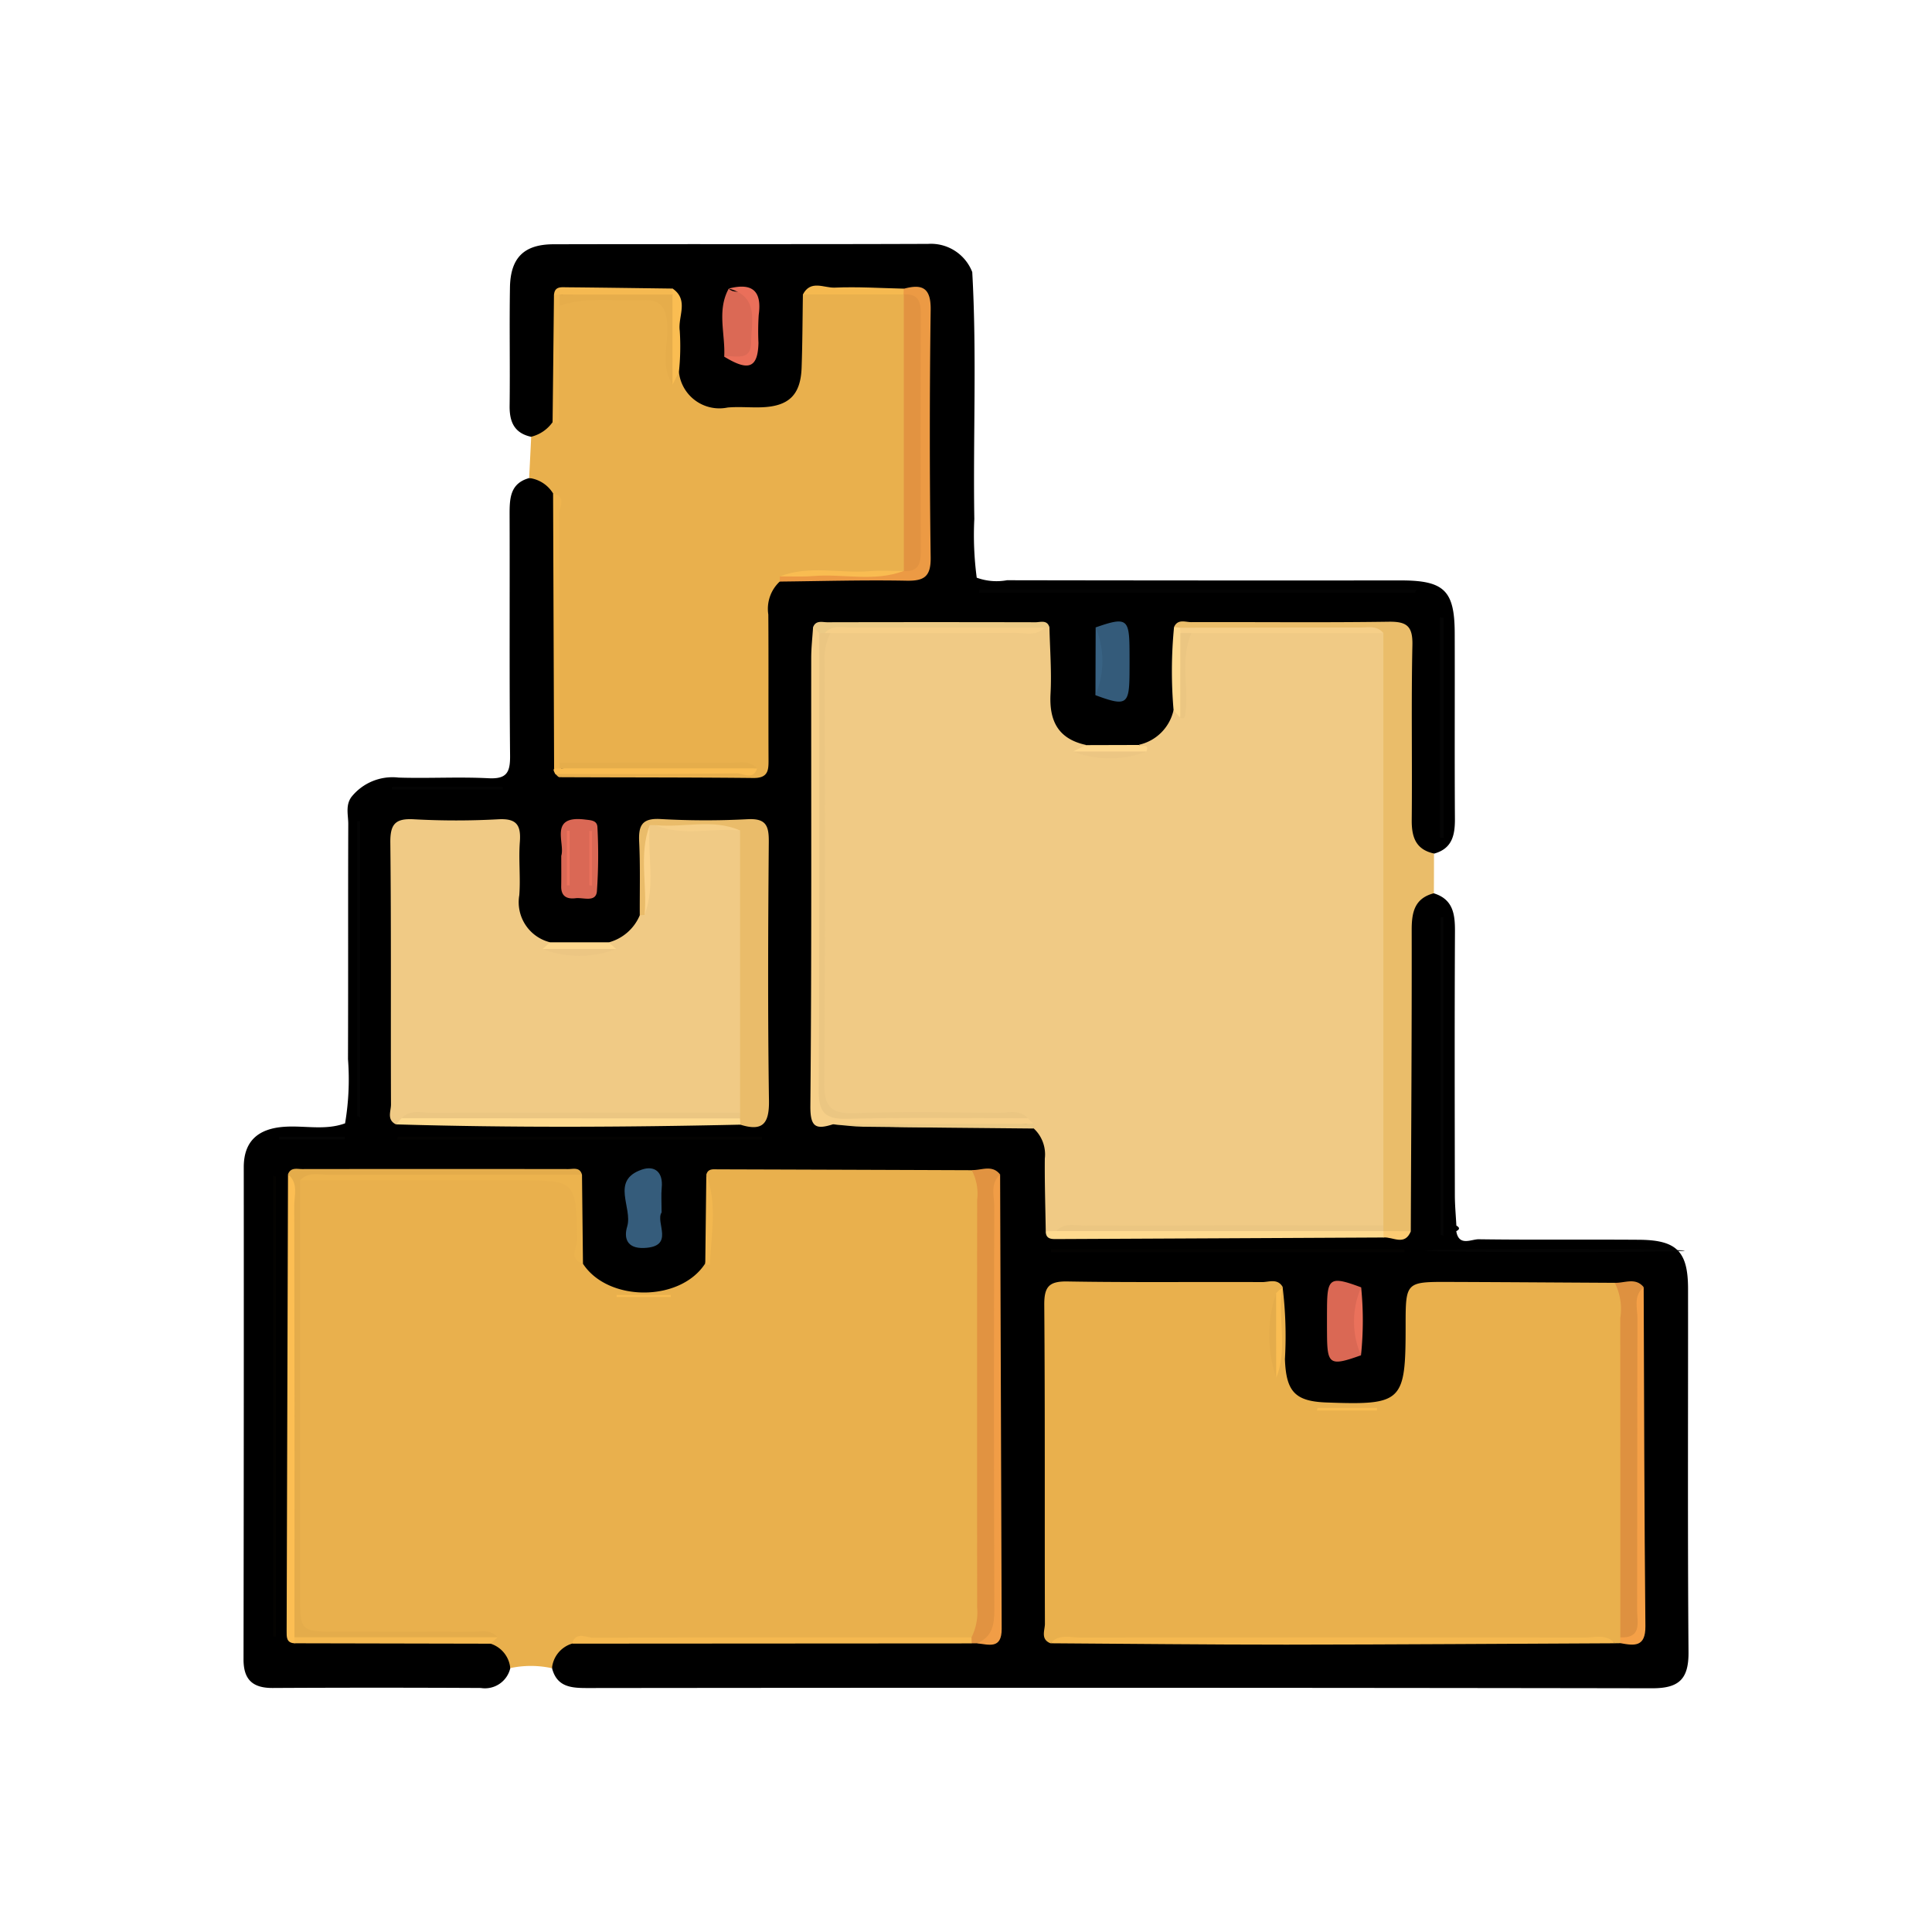 <svg xmlns="http://www.w3.org/2000/svg" width="141" height="141" viewBox="0 0 141 141">
  <g id="Grupo_841820" data-name="Grupo 841820" transform="translate(-240.085 -1286.827)">
    <rect id="Rectángulo_38178" data-name="Rectángulo 38178" width="141" height="141" transform="translate(240.085 1286.827)" fill="none"/>
    <g id="Grupo_844232" data-name="Grupo 844232" transform="translate(-1387.381 1733.278)">
      <path id="Trazado_580609" data-name="Trazado 580609" d="M1664.709-324.712a1.9,1.9,0,0,1-2.157,1.452q-7.6-.04-15.19,0c-1.445.006-2.125-.6-2.123-2.086q.028-17.962.017-35.924c0-1.935,1.091-2.814,2.951-2.946,1.48-.105,2.989.281,4.443-.253a19.186,19.186,0,0,0,.213-4.68c.021-5.721,0-11.443.02-17.164,0-.659-.219-1.365.234-1.979a3.836,3.836,0,0,1,3.434-1.41c2.189.069,4.385-.063,6.57.048,1.327.068,1.583-.426,1.571-1.641-.058-5.888-.014-11.776-.035-17.664,0-1.163.062-2.219,1.423-2.6,1.236-.267,1.857.426,2.267,1.452.3,5.523.055,11.052.135,16.578.012.819-.026,1.639.054,2.452a1.6,1.6,0,0,0,.314.616c1.507.686,3.093.268,4.636.317,2.383.075,4.772-.052,7.153.044,1.641.066,2.334-.437,2.273-2.193-.1-2.926-.065-5.86,0-8.789.026-1.234.084-2.488,1.356-3.214,2.72-.509,5.467-.143,8.2-.235,2.291-.077,2.422-.159,2.428-2.5q.022-7.716,0-15.431c0-1.014.185-2.172-1.353-2.292-1.606-.054-3.212-.023-4.817-.028-.669,0-1.359-.063-1.794.614a9.323,9.323,0,0,0-.28,3.447c-.107,3.5-1.208,4.584-4.751,4.634-3.512.049-4.179-.326-5.311-2.98a16.877,16.877,0,0,1-.212-3.638c-.033-.657.162-1.379-.467-1.888-2.442-.1-4.906-.763-7.274.377-.453,2.83.164,5.7-.345,8.521-.443.817-.956,1.508-2.055,1.124-1.233-.264-1.593-1.088-1.578-2.265.037-2.878-.023-5.757.025-8.635.035-2.161,1.017-3.147,3.173-3.153,9.115-.024,18.23.008,27.345-.028a3.231,3.231,0,0,1,3.22,2.058c.339,6,.055,12.01.151,18.014a23.646,23.646,0,0,0,.176,4.29,4.234,4.234,0,0,0,2.21.185q14.374.026,28.748.014c3.158,0,3.917.742,3.926,3.839.014,4.517-.014,9.035.015,13.553.008,1.2-.2,2.184-1.524,2.548-1.925.321-2.131-1.1-2.219-2.376-.2-2.86-.065-5.731-.075-8.6-.024-6.347.356-5.264-5.372-5.35-2.73-.041-5.46-.018-8.191,0a3.17,3.17,0,0,0-2.163.368c-.732,1.758-.052,3.637-.468,5.42a3.827,3.827,0,0,1-3.077,3.106,12,12,0,0,1-3.948-.019c-2.238-.624-3.172-2.125-3.113-4.414a10.975,10.975,0,0,0-.269-4.05,1.852,1.852,0,0,0-1.526-.413q-6.227-.017-12.453,0c-.61,0-1.245-.04-1.636.585a5.4,5.4,0,0,0-.181,2.032q-.012,15.365,0,30.73c0,.922-.258,2.007,1.129,2.247,2.352.59,4.743.177,7.111.283s4.76-.173,7.131.165c1.353.58,1.45,1.8,1.545,3.028.109,1.4-.178,2.828.324,4.191.69.653,1.553.433,2.347.435,6.965.019,13.93.007,20.891.01.716-.031,1.552.2,1.816-.83.213-6.458.026-12.908.089-19.357a11.27,11.27,0,0,1,.155-2.666c.274-1.087.8-1.92,2.144-1.627,1.388.433,1.542,1.5,1.536,2.756-.031,6.418-.018,12.836-.008,19.254,0,.747.072,1.493.111,2.239q.387.211-.008.406c.194,1.137,1.091.583,1.637.59,3.905.054,7.812.008,11.718.037,2.738.021,3.558.857,3.561,3.575.01,8.84-.036,17.681.034,26.521.016,1.972-.7,2.639-2.648,2.636q-38.856-.061-77.712-.017c-1.169,0-2.221-.063-2.58-1.442-.356-1.566.766-1.94,1.876-2.327,9.464-.232,18.929-.028,28.391-.113a6.006,6.006,0,0,0,.746-.065c.94-.36,1.07-1.151,1.067-2.01-.044-10.183.114-20.367-.092-30.541-.341-.941-1.124-.777-1.859-.732-5.11.043-10.217.007-15.324.031a3.753,3.753,0,0,0-2.546.463c-.8,1.157-.285,2.459-.409,3.685a10.456,10.456,0,0,1-.211,2.173,3.242,3.242,0,0,1-3.471,2.232c-.946-.032-1.895-.033-2.84,0a3.251,3.251,0,0,1-3.492-2.2c-.568-1.973.2-4.061-.522-6.017a2.254,2.254,0,0,0-1.741-.412q-8.075-.015-16.15,0c-.67,0-1.389-.1-1.845.59a5.832,5.832,0,0,0-.194,2.241q-.01,13.869.006,27.738c0,.865-.236,1.8.461,2.544,1.784.626,3.622.207,5.43.284,2.634.112,5.275-.112,7.909.122C1664-326.613,1665.133-326.256,1664.709-324.712Z" transform="translate(0 0)"/>
      <path id="Trazado_580610" data-name="Trazado 580610" d="M1674.5-230.12a2.072,2.072,0,0,0-1.458,1.794,7.161,7.161,0,0,0-3.044-.008,2.074,2.074,0,0,0-1.432-1.782.865.865,0,0,0-.84-.452c-3.845-.033-7.685-.023-11.524,0-1.391.007-1.968-.545-1.965-1.954.018-10.08,0-20.16.019-30.24a2.059,2.059,0,0,1,.258-1.188,2.331,2.331,0,0,1,1.757-.383c5.552-.013,11.1.028,16.655-.028,1.546-.016,2.235.4,2.154,2.1-.07,1.457-.353,2.97.222,4.412,1.835,2.813,7.122,2.8,8.925-.022a17.081,17.081,0,0,0,.078-6.465c.107-.449.472-.406.8-.4q9.281.028,18.562.064c.971.481,1.012,1.378,1.013,2.285q.014,14.771,0,29.541c0,.9-.025,1.8-.931,2.346-3.276.309-6.56.1-9.841.124-5.82.04-11.64,0-17.459.027C1675.8-230.36,1675.091-230.662,1674.5-230.12Z" transform="translate(-5.292 -96.375)" fill="#e9b04d"/>
      <path id="Trazado_580611" data-name="Trazado 580611" d="M1695.972-409.623a2.687,2.687,0,0,0,1.566-1.07c.709-1.8.13-3.675.3-5.508a22.666,22.666,0,0,1,.118-3.023c.788-1.066,1.949-.761,2.992-.766,5.879-.028,5.3-.455,5.344,5.121.039.269.11.518.461.523a2.97,2.97,0,0,0,3.553,2.592c.816-.073,1.646.011,2.468-.017,2-.068,2.864-.9,2.934-2.893.063-1.779.065-3.561.094-5.342,2.361-.419,4.739-.116,7.11-.172a.925.925,0,0,1,.586.464,4.111,4.111,0,0,1,.277,2.009c-.1,5.8.23,11.6-.173,17.4a1.652,1.652,0,0,1-.407.623c-2.8.613-5.651.051-8.468.318a1.869,1.869,0,0,0-.615.311,2.716,2.716,0,0,0-.834,2.407c.025,3.487,0,6.975.015,10.462,0,.791.063,1.481-1.1,1.468-4.718-.05-9.436-.036-14.153-.059-.1,0-.206-.154-.309-.236.629-.578,1.41-.387,2.137-.395,3.518-.039,7.036.033,10.517-.039-3.507.067-6.979.019-10.449.021-.665,0-1.375.148-1.955-.361-.3-5.919-.038-11.841-.144-17.76-.012-.642.3-1.354-.262-1.931a2.387,2.387,0,0,0-1.753-1.135Q1695.9-408.118,1695.972-409.623Z" transform="translate(-29.739 -4.955)" fill="#e9b04d"/>
      <path id="Trazado_580612" data-name="Trazado 580612" d="M1810.062-361.355c.273-.617.829-.359,1.257-.361,4.8-.016,9.608.04,14.411-.03,1.325-.019,1.758.325,1.729,1.7-.09,4.253-.007,8.509-.049,12.764-.012,1.246.287,2.161,1.625,2.453q0,1.449-.009,2.9c-1.414.37-1.621,1.389-1.619,2.684.012,7.326-.037,14.652-.065,21.978a3.184,3.184,0,0,1-1.955.121,1.251,1.251,0,0,1-.455-.547,3.248,3.248,0,0,1-.191-.73c-.19-12.8-.034-25.6-.092-38.391a9.021,9.021,0,0,0-.268-3.245c-.63-.889-1.576-.658-2.442-.684-3.75-.114-7.509.223-11.256-.187A4.257,4.257,0,0,1,1810.062-361.355Z" transform="translate(-96.914 -39.331)" fill="#eabd6a"/>
      <path id="Trazado_580613" data-name="Trazado 580613" d="M1788.362-360.386v43.236c-.783.615-1.707.4-2.577.4-6.982.053-13.964-.066-20.944.065a1.212,1.212,0,0,1-1.118-.051c-.027-1.765-.085-3.531-.068-5.3a2.573,2.573,0,0,0-.818-2.2,2.448,2.448,0,0,0-.53-.332,2.622,2.622,0,0,0-.99-.223c-3.769-.045-7.534.03-11.3-.032-2.57-.042-2.825-.322-2.827-2.842q-.012-15.193,0-30.387c0-.866-.2-1.81.625-2.48,1.79-.575,3.63-.218,5.447-.259,3.323-.076,6.648.015,9.973-.043a1.509,1.509,0,0,1,.758.026c.035,1.62.167,3.245.079,4.857-.107,1.974.553,3.287,2.573,3.73a.413.413,0,0,0,.176.41,25.525,25.525,0,0,0,3.881,0c.086-.064.234-.016.282-.154a.513.513,0,0,1-.454-.267,3.319,3.319,0,0,0,2.519-2.525.4.4,0,0,0,.476-.358c.034-1.273,0-2.537.019-3.8.014-.886.262-1.582,1.294-1.688C1779.352-360.461,1783.863-360.839,1788.362-360.386Z" transform="translate(-59.937 -39.866)" fill="#f0ca85"/>
      <path id="Trazado_580614" data-name="Trazado 580614" d="M1804.423-244.5a29.3,29.3,0,0,1,.174,5.293c.086,2.377.741,3.08,3.038,3.163,5.535.2,5.77-.027,5.77-5.567,0-3.233,0-3.241,3.186-3.231,4.027.014,8.054.043,12.081.065a1.849,1.849,0,0,1,1,1.871c0,7.787.092,15.573-.048,23.359a1.575,1.575,0,0,1-.117.391,3.073,3.073,0,0,1-.436.679l-.4.006c-.415-.347-.914-.228-1.381-.228q-19.214-.009-38.428,0c-.468,0-.967-.119-1.382.228-.736-.3-.4-.945-.4-1.423-.024-7.754.014-15.509-.047-23.263-.01-1.338.343-1.743,1.7-1.719,4.734.082,9.469.021,14.2.046.5,0,1.112-.285,1.489.337a1.756,1.756,0,0,0-.4.769c-.15,1.488-.052,2.98-.063,4.452C1804.13-241.025,1803.544-242.828,1804.423-244.5Z" transform="translate(-83.355 -108.052)" fill="#e9b04d"/>
      <path id="Trazado_580615" data-name="Trazado 580615" d="M1671.607-304.469c-.686-.339-.356-.969-.358-1.452-.026-6.371.022-12.743-.048-19.114-.015-1.359.372-1.775,1.72-1.7a56.309,56.309,0,0,0,6.162,0c1.327-.074,1.662.418,1.571,1.642-.1,1.295.058,2.608-.041,3.9a3.013,3.013,0,0,0,2.247,3.436c-.024.284.145.409.4.47a29.07,29.07,0,0,0,3.626-.049.547.547,0,0,0,.26-.417,3.411,3.411,0,0,0,2.265-1.988,1.913,1.913,0,0,0,.28-.592c.251-1.993-.3-4.033.353-6a.691.691,0,0,1,.681-.075c1.4.175,2.8.034,4.2.093.713.03,1.495-.169,2.053.51a4.48,4.48,0,0,1,.441,2.383q.027,7.768,0,15.537a4.314,4.314,0,0,1-.509,2.564c-.772.637-1.7.394-2.562.4-7.236.038-14.472-.026-21.707.04A1.768,1.768,0,0,0,1671.607-304.469Z" transform="translate(-15.248 -59.924)" fill="#f0ca85"/>
      <path id="Trazado_580616" data-name="Trazado 580616" d="M1716.526-326.329h-.443c-.563,2.159.146,4.391-.379,6.552a2.811,2.811,0,0,1-.349.015c-.007-1.779.042-3.56-.043-5.335-.057-1.175.179-1.755,1.545-1.678a58.275,58.275,0,0,0,6.36.013c1.346-.072,1.565.461,1.555,1.653-.052,6.3-.079,12.591.013,18.885.025,1.7-.472,2.262-2.089,1.755a.724.724,0,0,1-.254-.436.706.706,0,0,1,.235-.444q0-10.294,0-20.588C1720.658-326.528,1718.552-325.79,1716.526-326.329Z" transform="translate(-41.198 -59.902)" fill="#eabc6a"/>
      <path id="Trazado_580617" data-name="Trazado 580617" d="M1773.945-230.638a4.078,4.078,0,0,0,.41-2.183q-.011-14.872,0-29.744a3.678,3.678,0,0,0-.4-2.179c.7.043,1.488-.429,2.079.329-.462.689-.227,1.462-.229,2.191-.018,9.968-.031,19.937.014,29.9.005,1.168-.2,1.949-1.471,2.121l-.39,0Q1773.594-230.408,1773.945-230.638Z" transform="translate(-75.576 -96.317)" fill="#e19341"/>
      <path id="Trazado_580618" data-name="Trazado 580618" d="M1888.543-218.887q0-11.648-.005-23.3a4.272,4.272,0,0,0-.4-2.578c.713.034,1.5-.417,2.107.315-.508.6-.252,1.311-.254,1.964-.021,7.361-.009,14.723-.019,22.084C1889.974-219.478,1890.227-218.245,1888.543-218.887Z" transform="translate(-142.823 -108.067)" fill="#de9140"/>
      <path id="Trazado_580619" data-name="Trazado 580619" d="M1654-263.964q0,15.109,0,30.217c0,2.724,0,2.724,2.82,2.725,3.22,0,6.441-.01,9.661.009.659,0,1.389-.217,1.931.4a124.468,124.468,0,0,1-14.857.048,5.318,5.318,0,0,1-.16-2.234c-.013-9.807,0-19.614-.023-29.421,0-.725.274-1.508-.254-2.182.194-.531.659-.383,1.035-.383q9.71-.013,19.419,0c.368,0,.845-.16,1,.408-3.319.446-6.655.077-9.981.2C1661.063-264.042,1657.522-264.448,1654-263.964Z" transform="translate(-4.633 -96.346)" fill="#e4ac4b"/>
      <path id="Trazado_580620" data-name="Trazado 580620" d="M1740.222-399.537c0-.125,0-.251.01-.376,2.2-.417,4.427-.062,6.637-.193a5.3,5.3,0,0,0,2.381-.2l.03,0c.688-.548.616-1.318.616-2.072q0-8.016,0-16.033c0-.754.072-1.525-.617-2.072l-.023,0c-.126-.1-.164-.2-.117-.289s.092-.136.137-.136c1.343-.365,1.983-.083,1.961,1.538q-.123,9.034,0,18.07c.018,1.409-.476,1.726-1.776,1.7C1746.381-399.658,1743.3-399.569,1740.222-399.537Z" transform="translate(-55.849 -4.47)" fill="#ec9a44"/>
      <path id="Trazado_580621" data-name="Trazado 580621" d="M1761.516-324.915l.406.4a113.373,113.373,0,0,1-14.625.044c-1.227.39-1.667.246-1.653-1.331.1-10.9.053-21.8.062-32.7,0-.748.088-1.5.135-2.243.57-.079.646.311.7.729-.115,11.147,0,22.295-.073,33.441-.008,1.211.429,1.5,1.551,1.482,3.829-.054,7.66-.03,11.489-.012A3.9,3.9,0,0,1,1761.516-324.915Z" transform="translate(-59.036 -39.928)" fill="#f6cf88"/>
      <path id="Trazado_580622" data-name="Trazado 580622" d="M1788.163-181.436c.6-.691,1.4-.421,2.121-.421q18.475-.023,36.95,0c.718,0,1.525-.268,2.121.421-7.993.035-15.986.092-23.979.1C1799.638-181.335,1793.9-181.4,1788.163-181.436Z" transform="translate(-84.037 -145.086)" fill="#f5b951"/>
      <path id="Trazado_580623" data-name="Trazado 580623" d="M1775.163-229.579c1.114-.47,1.27-1.355,1.266-2.467q-.053-14.711-.006-29.422c0-.783-.315-1.664.427-2.327q.051,16.578.114,33.155C1776.971-229.115,1776.014-229.5,1775.163-229.579Z" transform="translate(-76.394 -96.938)" fill="#f19d46"/>
      <path id="Trazado_580624" data-name="Trazado 580624" d="M1715.442-261.679c-.483.722,1.011,2.508-1.293,2.595-1.235.047-1.475-.72-1.22-1.562.419-1.385-1.236-3.366,1.069-4.158.94-.323,1.564.184,1.453,1.313C1715.4-262.948,1715.442-262.4,1715.442-261.679Z" transform="translate(-39.691 -96.288)" fill="#355c7b"/>
      <path id="Trazado_580625" data-name="Trazado 580625" d="M1650.685-263.513v33.563h-.206v-33.628Z" transform="translate(-3.081 -97.065)" fill="#040301"/>
      <path id="Trazado_580626" data-name="Trazado 580626" d="M1652.973-263.825c.779.644.453,1.531.455,2.311q.034,15.738.016,31.477c.146.1.194.194.146.29s-.1.145-.146.145c-.6-.028-.572-.482-.571-.884Q1652.918-247.156,1652.973-263.825Z" transform="translate(-4.488 -96.92)" fill="#fcbe53"/>
      <path id="Trazado_580627" data-name="Trazado 580627" d="M1807.355-367.142h-31.817v-.206h31.91Z" transform="translate(-76.614 -36.05)" fill="#040404"/>
      <path id="Trazado_580628" data-name="Trazado 580628" d="M1701.476-324.077c.3-.918-.937-2.982,1.741-2.647.414.052.891.049.9.579a37.824,37.824,0,0,1-.04,4.671c-.084.817-1,.423-1.55.491-.626.077-1.066-.126-1.055-.866C1701.484-322.526,1701.476-323.2,1701.476-324.077Z" transform="translate(-33.049 -59.915)" fill="#da6855"/>
      <path id="Trazado_580629" data-name="Trazado 580629" d="M1839.634-239.527c-2.26.809-2.463.688-2.479-1.483q-.008-1.015,0-2.031c.017-2.143.255-2.28,2.491-1.444A10.938,10.938,0,0,0,1839.634-239.527Z" transform="translate(-112.841 -108.013)" fill="#da6854"/>
      <path id="Trazado_580630" data-name="Trazado 580630" d="M1732.58-181.965q0,.221.011.442l-29.168.018c.283-.937,1.052-.429,1.548-.431C1714.173-181.975,1723.377-181.965,1732.58-181.965Z" transform="translate(-34.211 -144.99)" fill="#f5b951"/>
      <path id="Trazado_580631" data-name="Trazado 580631" d="M1796.159-361.324c2.233-.781,2.452-.642,2.47,1.582q.007.915,0,1.83c-.02,2.231-.24,2.366-2.485,1.535A11.579,11.579,0,0,0,1796.159-361.324Z" transform="translate(-88.73 -39.338)" fill="#345b7a"/>
      <path id="Trazado_580632" data-name="Trazado 580632" d="M1672.5-270.489h26.579v.206h-26.628Z" transform="translate(-16.002 -93.002)" fill="#040302"/>
      <path id="Trazado_580633" data-name="Trazado 580633" d="M1655.257-263.409c.609-.663,1.41-.4,2.129-.4,6.148-.02,12.3-.012,18.445-.012q.036,3.243.071,6.487c-1.089-.318-.424-1.173-.433-1.719-.069-4.357-.04-4.357-4.467-4.357Z" transform="translate(-5.89 -96.901)" fill="#ecb34e"/>
      <path id="Trazado_580634" data-name="Trazado 580634" d="M1889.113-218.286c1.608.074,1.224-1.124,1.226-2,.018-7.088,0-14.175.025-21.263,0-.776-.318-1.657.454-2.3.035,8.249.043,16.5.126,24.745.016,1.552-.819,1.426-1.833,1.24Q1889.112-218.073,1889.113-218.286Z" transform="translate(-143.394 -108.668)" fill="#f5a047"/>
      <path id="Trazado_580635" data-name="Trazado 580635" d="M1814.055-250.315h-25.8v-.206h25.8Z" transform="translate(-84.089 -104.743)" fill="#040302"/>
      <path id="Trazado_580636" data-name="Trazado 580636" d="M1697.343-274.089l.025.454c-8.38.186-16.76.227-25.139-.021l.425-.452a5.268,5.268,0,0,1,2.418-.184q10.135-.027,20.27,0A3.534,3.534,0,0,1,1697.343-274.089Z" transform="translate(-15.87 -90.737)" fill="#feda8f"/>
      <path id="Trazado_580637" data-name="Trazado 580637" d="M1787.336-254.117l.763-.009a6.81,6.81,0,0,1,2.828-.184q9.522-.035,19.044,0a3.837,3.837,0,0,1,2.008.189l0,0q.2.154.135.31c-.044.1-.088.156-.133.156q-11.894.059-23.789.114C1787.805-253.541,1787.336-253.5,1787.336-254.117Z" transform="translate(-83.551 -102.481)" fill="#feda8f"/>
      <path id="Trazado_580638" data-name="Trazado 580638" d="M1857.279-286.216v-23.17l.206,0v23.261Z" transform="translate(-124.677 -70.13)" fill="#050505"/>
      <path id="Trazado_580639" data-name="Trazado 580639" d="M1730.182-415.76c.09-1.658-.552-3.364.333-4.968.481.557,1.694-.226,1.794.849a8.434,8.434,0,0,1-.135,3.963C1731.9-415.238,1730.887-415.5,1730.182-415.76Z" transform="translate(-49.862 -4.663)" fill="#db6955"/>
      <path id="Trazado_580640" data-name="Trazado 580640" d="M1665.391-304.851v-21.523l.206,0v21.612Z" transform="translate(-11.849 -60.141)" fill="#040404"/>
      <path id="Trazado_580641" data-name="Trazado 580641" d="M1700.072-384.416c1.019.22.438,1.024.443,1.487.052,6.054.035,12.108.035,18.162a.343.343,0,0,1,.137.305c-.014.115-.036.173-.065.173a.344.344,0,0,1-.476-.066Q1700.109-374.385,1700.072-384.416Z" transform="translate(-32.241 -26.014)" fill="#efb44e"/>
      <path id="Trazado_580642" data-name="Trazado 580642" d="M1746.577-360.876l-.455-.422c.2-.538.669-.367,1.042-.368q7.6-.017,15.2,0c.361,0,.845-.2,1.014.376l-.366.021c-3.947.4-7.906.062-11.857.183a19.947,19.947,0,0,0-3.875.128A.6.6,0,0,1,1746.577-360.876Z" transform="translate(-59.318 -39.373)" fill="#ecca85"/>
      <path id="Trazado_580643" data-name="Trazado 580643" d="M1857.444-362.45v16.043l-.269,0v-16.073Z" transform="translate(-124.616 -38.911)" fill="#050505"/>
      <path id="Trazado_580644" data-name="Trazado 580644" d="M1700.2-336.077l.407,0a106.386,106.386,0,0,1,14.406,0c-.289.886-1.01.35-1.47.356-4.419.062-8.839.046-13.258.052a1.909,1.909,0,0,1-.116-.257C1700.155-335.973,1700.187-336.028,1700.2-336.077Z" transform="translate(-32.295 -54.291)" fill="#f9bc52"/>
      <path id="Trazado_580645" data-name="Trazado 580645" d="M1654.259-181.383c0-.145,0-.29,0-.436h14.823l-.5.466Z" transform="translate(-5.304 -145.139)" fill="#f5b951"/>
      <ellipse id="Elipse_7271" data-name="Elipse 7271" cx="9.472" cy="0.108" rx="9.472" ry="0.108" transform="translate(1731.473 -355.286)" fill="#050505"/>
      <path id="Trazado_580646" data-name="Trazado 580646" d="M1749.655-272.749l14.626-.044c.009.117.013.233.013.35-4.143-.04-8.285-.073-12.428-.129C1751.128-272.582,1750.392-272.687,1749.655-272.749Z" transform="translate(-61.395 -91.647)" fill="#ecca85"/>
      <path id="Trazado_580647" data-name="Trazado 580647" d="M1700.5-419.021q-.019,4.254-.044,8.509c0,.037-.092.111-.126.1a2.4,2.4,0,0,1-.34-.126q.052-4.655.1-9.31a.359.359,0,0,1,.521-.011A.687.687,0,0,1,1700.5-419.021Z" transform="translate(-32.195 -5.113)" fill="#efb44e"/>
      <path id="Trazado_580648" data-name="Trazado 580648" d="M1730.384-415.959c.775-.137,1.962.416,1.967-1.058.006-1.514.6-3.318-1.635-3.91,1.67-.432,2.436.122,2.187,1.92a18.509,18.509,0,0,0-.019,2.052C1732.839-415.13,1732.16-414.863,1730.384-415.959Z" transform="translate(-50.064 -4.465)" fill="#ea6f5a"/>
      <path id="Trazado_580649" data-name="Trazado 580649" d="M1671.54-332.477h8.079v.206h-8.094Z" transform="translate(-15.456 -56.554)" fill="#040404"/>
      <path id="Trazado_580650" data-name="Trazado 580650" d="M1700.652-420.435l-.408,0c.051-.6.519-.532.9-.529,2.579.022,5.158.061,7.738.094a.4.4,0,0,1-.185.624C1706.018-420.326,1703.327-420,1700.652-420.435Z" transform="translate(-32.342 -4.521)" fill="#f5b951"/>
      <path id="Trazado_580651" data-name="Trazado 580651" d="M1751.686-421.034c-.007.142-.013.283-.019.425h-7.343c.559-1.091,1.546-.468,2.312-.5C1748.314-421.184,1750-421.071,1751.686-421.034Z" transform="translate(-58.26 -4.351)" fill="#f5b950"/>
      <path id="Trazado_580652" data-name="Trazado 580652" d="M1720.864-420.3v-.438c1.232.834.385,2.058.533,3.086a17.408,17.408,0,0,1-.061,3.006l-.467.932A21.984,21.984,0,0,1,1720.864-420.3Z" transform="translate(-44.322 -4.66)" fill="#fabd52"/>
      <path id="Trazado_580653" data-name="Trazado 580653" d="M1727.106-263.765c.822,2.155.343,4.364.265,6.555a.3.3,0,0,1-.174.023.625.625,0,0,1-.168-.113Q1727.067-260.533,1727.106-263.765Z" transform="translate(-48.091 -96.956)" fill="#f2b74f"/>
      <path id="Trazado_580654" data-name="Trazado 580654" d="M1810.294-354.155l-.486-.532a33.147,33.147,0,0,1,.032-6.079l.443.047a1.087,1.087,0,0,1,.268.675C1810.308-358.088,1810.77-356.1,1810.294-354.155Z" transform="translate(-96.691 -39.92)" fill="#feda8f"/>
      <path id="Trazado_580655" data-name="Trazado 580655" d="M1656.337-270.268h-4.795l0-.182h4.795Z" transform="translate(-3.704 -93.025)" fill="#050505"/>
      <path id="Trazado_580656" data-name="Trazado 580656" d="M1796.994-339.883c.144.2.795-.17.535.479a14.864,14.864,0,0,1-5.352,0l.934-.468Z" transform="translate(-86.397 -52.199)" fill="#fed88e"/>
      <path id="Trazado_580657" data-name="Trazado 580657" d="M1698.231-304.444l.54-.489,4.281,0,.533.486A14.888,14.888,0,0,1,1698.231-304.444Z" transform="translate(-31.159 -72.749)" fill="#fed88e"/>
      <path id="Trazado_580658" data-name="Trazado 580658" d="M1796.159-360.707a6.39,6.39,0,0,1-.015,4.947Q1796.151-358.233,1796.159-360.707Z" transform="translate(-88.73 -39.955)" fill="#386283"/>
      <path id="Trazado_580659" data-name="Trazado 580659" d="M1842.451-238.847a6.216,6.216,0,0,1,.012-4.957A24.229,24.229,0,0,1,1842.451-238.847Z" transform="translate(-115.658 -108.692)" fill="#ea715b"/>
      <path id="Trazado_580660" data-name="Trazado 580660" d="M1847.159-253.306c0-.155,0-.311,0-.466l2,.005C1848.709-252.656,1847.844-253.369,1847.159-253.306Z" transform="translate(-118.725 -102.831)" fill="#fccb73"/>
      <path id="Trazado_580661" data-name="Trazado 580661" d="M1711.321-242.459h3.949l.008.148h-3.952Z" transform="translate(-38.855 -109.483)" fill="#fabc52"/>
      <path id="Trazado_580662" data-name="Trazado 580662" d="M1762.2-419.687c1.028-.081,1.244.5,1.241,1.393q-.031,8.694,0,17.389c0,.9-.211,1.475-1.24,1.394Q1762.2-409.6,1762.2-419.687Z" transform="translate(-68.773 -5.271)" fill="#e29341"/>
      <path id="Trazado_580663" data-name="Trazado 580663" d="M1709.465-419.671q0,3.293.005,6.586c-.88-1.378-.313-2.9-.383-4.35-.061-1.275-.487-1.9-1.809-1.831-2.018.1-4.068-.267-6.047.415q0-.411,0-.821Z" transform="translate(-32.923 -5.285)" fill="#e6ad4b"/>
      <path id="Trazado_580664" data-name="Trazado 580664" d="M1715.638-336.372l-14.406,0q0-.2,0-.41c4.094,0,8.188-.012,12.281.012C1714.229-336.763,1715.029-337.031,1715.638-336.372Z" transform="translate(-32.921 -54.002)" fill="#e5ad4b"/>
      <path id="Trazado_580665" data-name="Trazado 580665" d="M1749.264-370.772c-2.155.812-4.392.184-6.583.366-.807.067-1.623.021-2.434.027,2.151-.841,4.391-.2,6.582-.385C1747.635-370.831,1748.452-370.773,1749.264-370.772Z" transform="translate(-55.863 -34.005)" fill="#f9bc51"/>
      <path id="Trazado_580666" data-name="Trazado 580666" d="M1813.068-254.419h-23.88c.611-.661,1.412-.394,2.132-.4q10.872-.029,21.744-.012C1813.067-254.693,1813.068-254.556,1813.068-254.419Z" transform="translate(-84.64 -102.187)" fill="#ebc682"/>
      <path id="Trazado_580667" data-name="Trazado 580667" d="M1811.151-360.314c0-.13-.006-.26-.014-.39,4.372-.007,8.744-.019,13.116-.014.594,0,1.249-.17,1.718.4l-14,0A.556.556,0,0,1,1811.151-360.314Z" transform="translate(-97.546 -39.935)" fill="#f6cf88"/>
      <path id="Trazado_580668" data-name="Trazado 580668" d="M1747.167-359.878l.4,0a.236.236,0,0,1,.41,0,4.054,4.054,0,0,0-.415,2.189c.007,10.224.044,20.449-.033,30.673-.013,1.742.531,2.23,2.219,2.173,3.5-.117,7-.05,10.5-.023.723.006,1.527-.268,2.14.4-4.392,0-8.785-.068-13.175.038-1.637.039-2.1-.468-2.086-2.093C1747.193-337.644,1747.165-348.761,1747.167-359.878Z" transform="translate(-59.908 -40.371)" fill="#ebc682"/>
      <path id="Trazado_580669" data-name="Trazado 580669" d="M1748.613-360.328h-.41c.54-.613,1.266-.4,1.922-.4,4.7-.011,9.408,0,14.111.008-.616.646-1.413.372-2.131.376C1757.608-360.317,1753.111-360.328,1748.613-360.328Z" transform="translate(-60.542 -39.922)" fill="#f6cf88"/>
      <path id="Trazado_580670" data-name="Trazado 580670" d="M1811.168-359.707h.819c-.884,1.986-.124,4.1-.489,6.13-.007.042-.09.092-.142.1a.56.56,0,0,1-.192-.052Q1811.166-356.62,1811.168-359.707Z" transform="translate(-97.562 -40.542)" fill="#ebc682"/>
      <path id="Trazado_580671" data-name="Trazado 580671" d="M1792.176-338.728l5.352,0A7.355,7.355,0,0,1,1792.176-338.728Z" transform="translate(-86.397 -52.878)" fill="#ecc683"/>
      <path id="Trazado_580672" data-name="Trazado 580672" d="M1827.8-243.456l.474-.475,0-.009c-.407,2.2.42,4.487-.463,6.654A19.738,19.738,0,0,1,1827.8-243.456Z" transform="translate(-107.204 -108.612)" fill="#fabd52"/>
      <path id="Trazado_580673" data-name="Trazado 580673" d="M1827.429-242.765q0,3.085.007,6.17A9.722,9.722,0,0,1,1827.429-242.765Z" transform="translate(-106.831 -109.303)" fill="#e4ac4b"/>
      <path id="Trazado_580674" data-name="Trazado 580674" d="M1835.412-222.466h4.335v.192h-4.389Z" transform="translate(-111.787 -121.239)" fill="#f9bc51"/>
      <path id="Trazado_580675" data-name="Trazado 580675" d="M1697.949-274.393l-24.689-.018c.611-.66,1.412-.392,2.132-.394q11.282-.029,22.564-.013C1697.954-274.677,1697.951-274.535,1697.949-274.393Z" transform="translate(-16.476 -90.433)" fill="#ebc682"/>
      <path id="Trazado_580676" data-name="Trazado 580676" d="M1716.21-319.131c.216-2.179-.437-4.408.38-6.552C1716.4-323.5,1717.028-321.275,1716.21-319.131Z" transform="translate(-41.703 -60.549)" fill="#fbd38b"/>
      <path id="Trazado_580677" data-name="Trazado 580677" d="M1718.269-325.786c2.046.205,4.151-.5,6.153.391C1722.377-325.616,1720.274-324.928,1718.269-325.786Z" transform="translate(-42.941 -60.444)" fill="#f6cf88"/>
      <path id="Trazado_580678" data-name="Trazado 580678" d="M1698.231-303.745h5.353A7.361,7.361,0,0,1,1698.231-303.745Z" transform="translate(-31.159 -73.448)" fill="#ecc683"/>
      <path id="Trazado_580679" data-name="Trazado 580679" d="M1706.482-320.685v-3.96h.2v3.989Z" transform="translate(-36.01 -61.159)" fill="#e9705b"/>
      <path id="Trazado_580680" data-name="Trazado 580680" d="M1702.515-320.7v-3.98h.2v3.986Z" transform="translate(-33.677 -61.141)" fill="#ed715c"/>
    </g>
  </g>
</svg>
